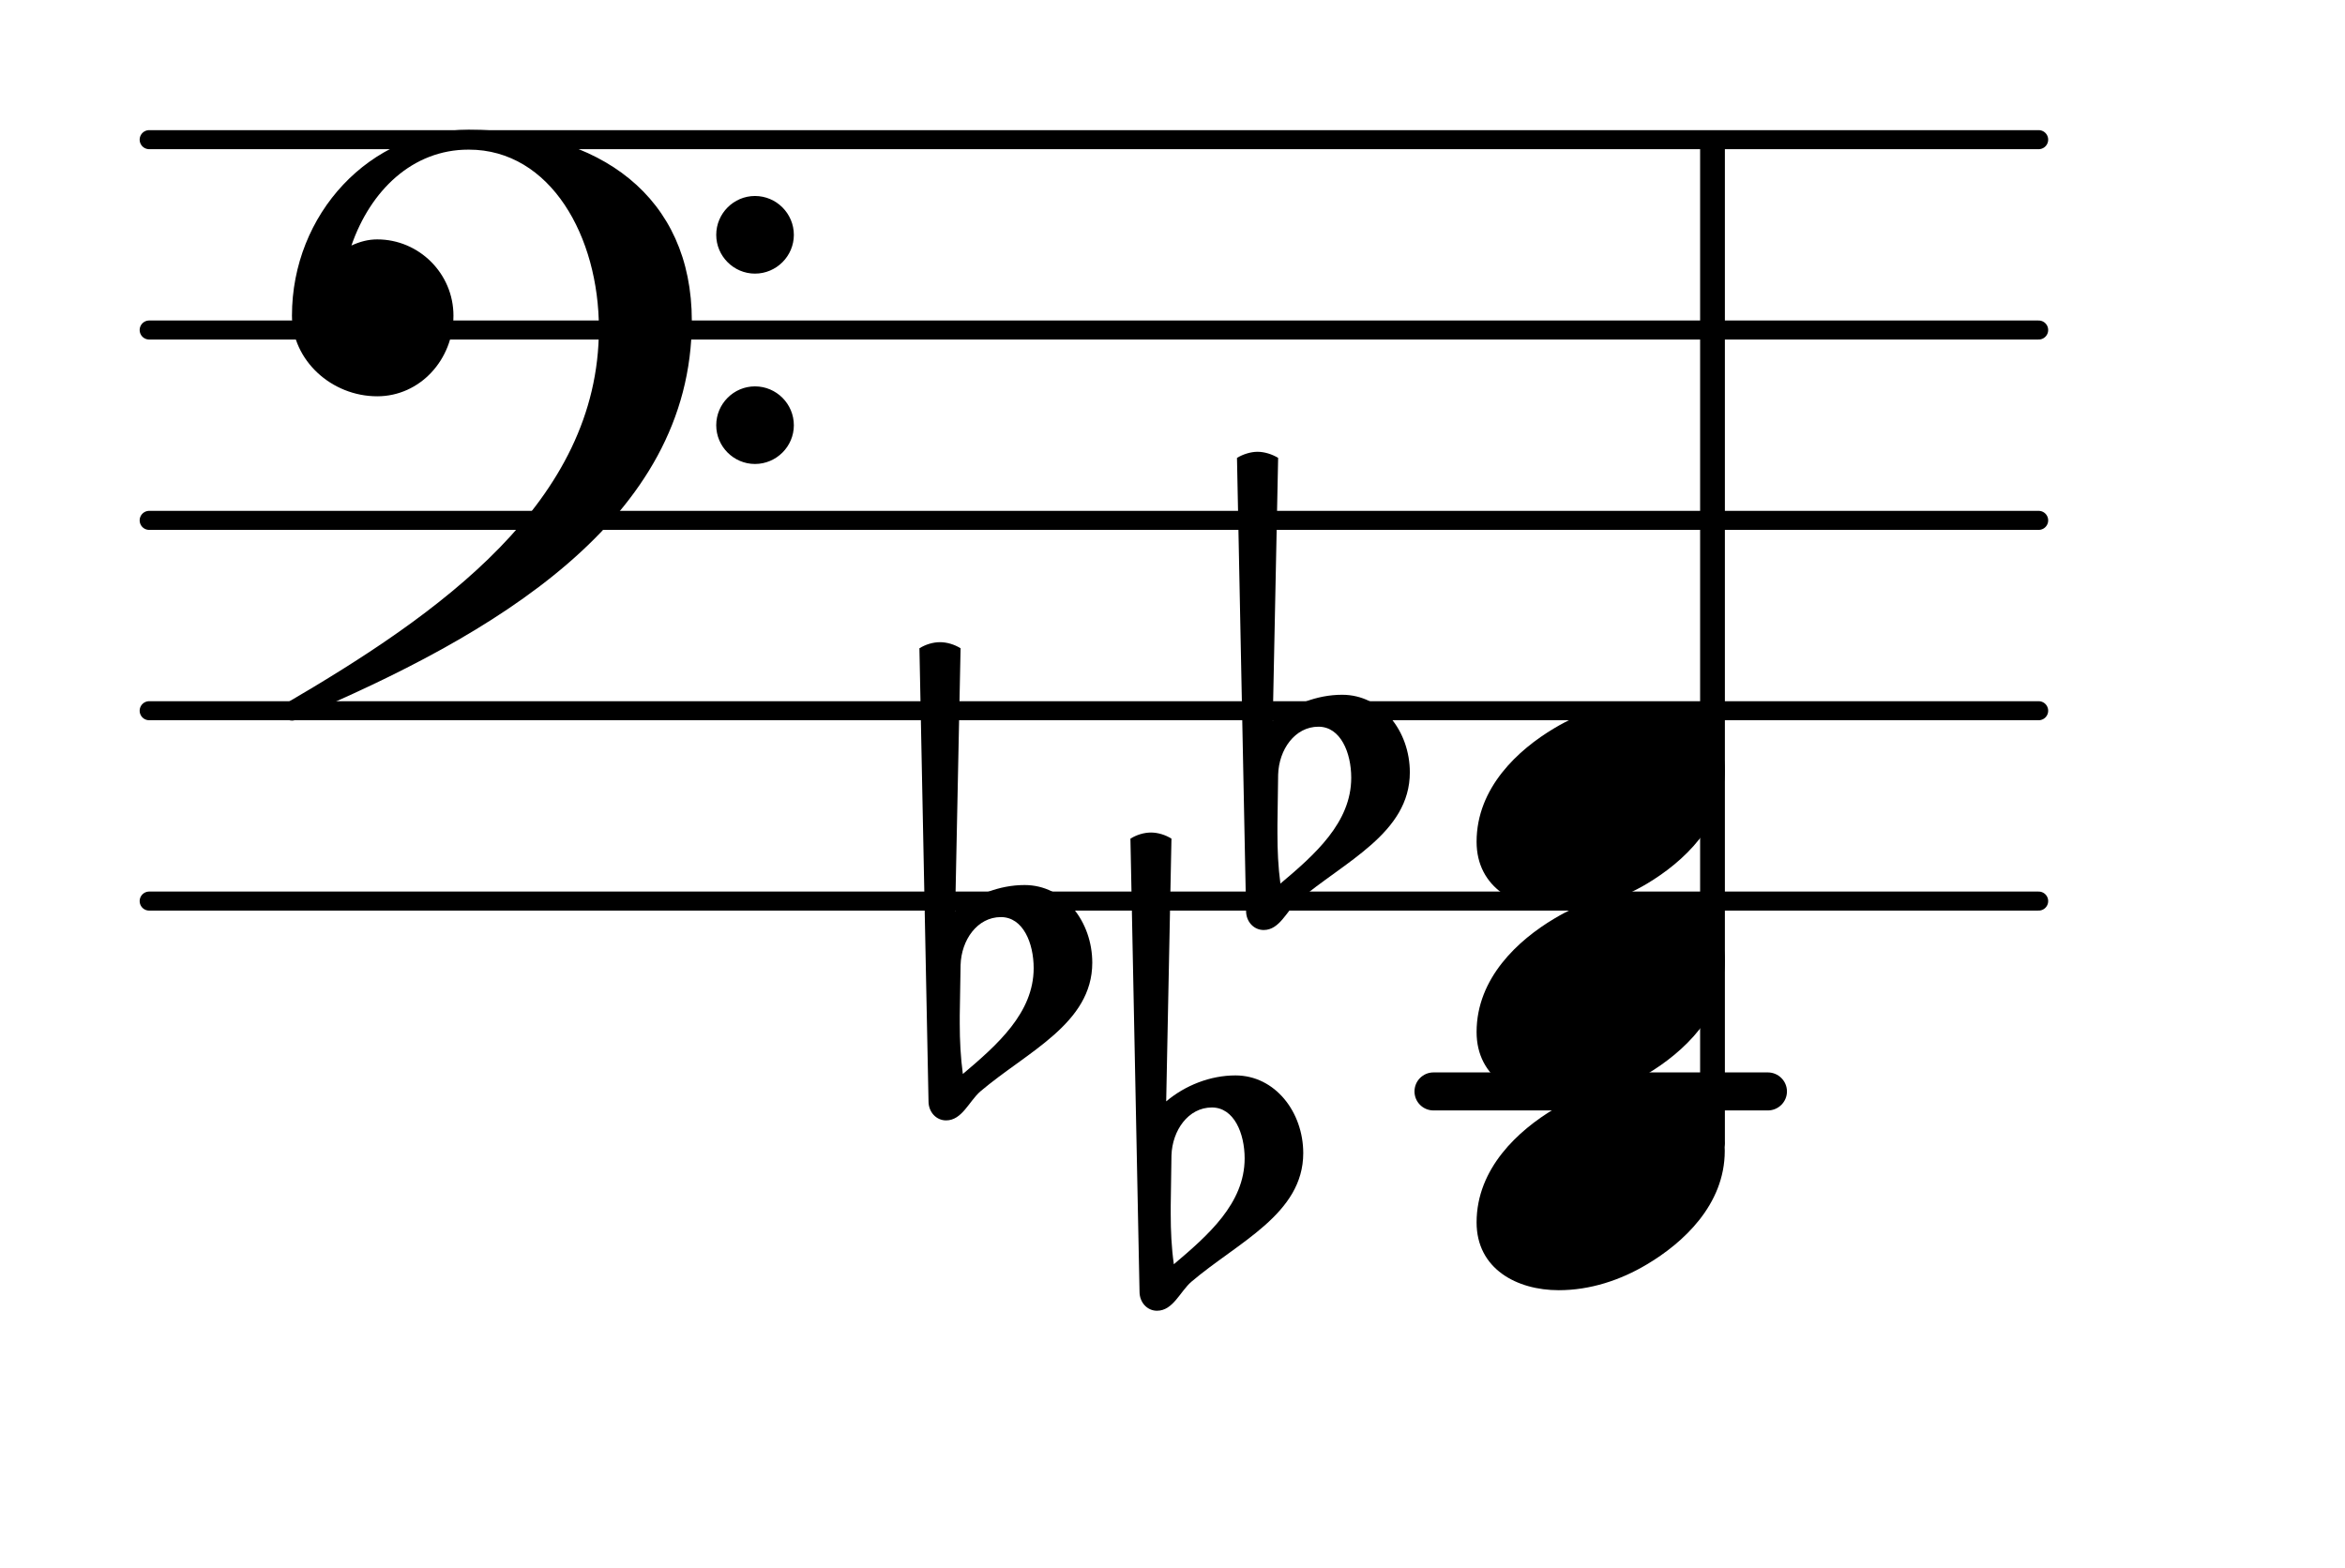 <?xml version="1.0" encoding="UTF-8"?>
<svg xmlns="http://www.w3.org/2000/svg" xmlns:xlink="http://www.w3.org/1999/xlink" width="76.584pt" height="51.206pt" viewBox="0 0 76.584 51.206" version="1.1">
<g id="surface1">
<path style="fill:none;stroke-width:0.1;stroke-linecap:round;stroke-linejoin:round;stroke:rgb(0%,0%,0%);stroke-opacity:1;stroke-miterlimit:4;" d="M 0.05 -0 L 9.974 -0 " transform="matrix(6.218,0,0,6.218,4.561,29.434)"/>
<path style="fill:none;stroke-width:0.1;stroke-linecap:round;stroke-linejoin:round;stroke:rgb(0%,0%,0%);stroke-opacity:1;stroke-miterlimit:4;" d="M 0.05 -0 L 9.974 -0 " transform="matrix(6.218,0,0,6.218,4.561,23.216)"/>
<path style="fill:none;stroke-width:0.1;stroke-linecap:round;stroke-linejoin:round;stroke:rgb(0%,0%,0%);stroke-opacity:1;stroke-miterlimit:4;" d="M 0.05 -0 L 9.974 -0 " transform="matrix(6.218,0,0,6.218,4.561,16.998)"/>
<path style="fill:none;stroke-width:0.1;stroke-linecap:round;stroke-linejoin:round;stroke:rgb(0%,0%,0%);stroke-opacity:1;stroke-miterlimit:4;" d="M 0.05 0 L 9.974 0 " transform="matrix(6.218,0,0,6.218,4.561,10.78)"/>
<path style="fill:none;stroke-width:0.1;stroke-linecap:round;stroke-linejoin:round;stroke:rgb(0%,0%,0%);stroke-opacity:1;stroke-miterlimit:4;" d="M 0.05 0 L 9.974 0 " transform="matrix(6.218,0,0,6.218,4.561,4.562)"/>
<path style=" stroke:none;fill-rule:nonzero;fill:rgb(0%,0%,0%);fill-opacity:1;" d="M 46.816 35.031 L 57.734 35.031 C 58.078 35.031 58.359 35.309 58.359 35.652 C 58.359 35.996 58.078 36.273 57.734 36.273 L 46.816 36.273 C 46.473 36.273 46.195 35.996 46.195 35.652 C 46.195 35.309 46.473 35.031 46.816 35.031 Z M 46.816 35.031 "/>
<path style=" stroke:none;fill-rule:nonzero;fill:rgb(0%,0%,0%);fill-opacity:1;" d="M 55.77 4.562 L 56.082 4.562 C 56.219 4.562 56.332 4.672 56.332 4.809 L 56.332 37.355 C 56.332 37.492 56.219 37.605 56.082 37.605 L 55.77 37.605 C 55.633 37.605 55.523 37.492 55.523 37.355 L 55.523 4.809 C 55.523 4.672 55.633 4.562 55.77 4.562 Z M 55.77 4.562 "/>
<path style=" stroke:none;fill-rule:nonzero;fill:rgb(0%,0%,0%);fill-opacity:1;" d="M 41.742 25.305 L 41.719 26.945 L 41.719 27.219 C 41.719 27.77 41.742 28.316 41.816 28.863 C 42.938 27.918 44.129 26.871 44.129 25.406 C 44.129 24.586 43.781 23.738 43.059 23.738 C 42.289 23.738 41.766 24.484 41.742 25.305 Z M 40.695 29.758 L 40.398 14.957 C 40.598 14.836 40.848 14.758 41.07 14.758 C 41.293 14.758 41.543 14.836 41.742 14.957 L 41.566 23.539 C 42.191 23.016 43.012 22.695 43.832 22.695 C 45.125 22.695 46.043 23.887 46.043 25.23 C 46.043 27.219 43.906 28.141 42.387 29.434 C 42.016 29.758 41.793 30.379 41.27 30.379 C 40.945 30.379 40.695 30.105 40.695 29.758 Z M 40.695 29.758 "/>
<path style=" stroke:none;fill-rule:nonzero;fill:rgb(0%,0%,0%);fill-opacity:1;" d="M 31.371 31.523 L 31.344 33.164 L 31.344 33.438 C 31.344 33.984 31.371 34.531 31.445 35.082 C 32.562 34.137 33.758 33.09 33.758 31.625 C 33.758 30.801 33.41 29.957 32.688 29.957 C 31.918 29.957 31.395 30.703 31.371 31.523 Z M 30.324 35.977 L 30.027 21.176 C 30.227 21.051 30.473 20.977 30.699 20.977 C 30.922 20.977 31.172 21.051 31.371 21.176 L 31.195 29.758 C 31.816 29.234 32.637 28.91 33.461 28.91 C 34.754 28.91 35.672 30.105 35.672 31.449 C 35.672 33.438 33.535 34.359 32.016 35.652 C 31.645 35.977 31.418 36.598 30.898 36.598 C 30.574 36.598 30.324 36.324 30.324 35.977 Z M 30.324 35.977 "/>
<path style=" stroke:none;fill-rule:nonzero;fill:rgb(0%,0%,0%);fill-opacity:1;" d="M 38.258 37.742 L 38.234 39.383 L 38.234 39.656 C 38.234 40.203 38.258 40.75 38.336 41.297 C 39.453 40.352 40.648 39.309 40.648 37.84 C 40.648 37.02 40.301 36.176 39.578 36.176 C 38.809 36.176 38.285 36.922 38.258 37.742 Z M 37.215 42.195 L 36.918 27.395 C 37.117 27.27 37.363 27.195 37.59 27.195 C 37.812 27.195 38.062 27.27 38.258 27.395 L 38.086 35.977 C 38.707 35.453 39.527 35.129 40.348 35.129 C 41.641 35.129 42.562 36.324 42.562 37.668 C 42.562 39.656 40.422 40.578 38.906 41.871 C 38.535 42.195 38.309 42.816 37.785 42.816 C 37.465 42.816 37.215 42.543 37.215 42.195 Z M 37.215 42.195 "/>
<path style=" stroke:none;fill-rule:nonzero;fill:rgb(0%,0%,0%);fill-opacity:1;" d="M 23.391 13.891 C 23.391 13.191 23.961 12.621 24.656 12.621 C 25.355 12.621 25.926 13.191 25.926 13.891 C 25.926 14.586 25.355 15.156 24.656 15.156 C 23.961 15.156 23.391 14.586 23.391 13.891 Z M 23.391 7.672 C 23.391 6.973 23.961 6.402 24.656 6.402 C 25.355 6.402 25.926 6.973 25.926 7.672 C 25.926 8.367 25.355 8.938 24.656 8.938 C 23.961 8.938 23.391 8.367 23.391 7.672 Z M 15.305 4.238 C 19.586 4.238 22.594 6.426 22.594 10.48 C 22.594 17.023 16.051 20.777 9.758 23.441 C 9.684 23.516 9.609 23.539 9.535 23.539 C 9.363 23.539 9.211 23.391 9.211 23.215 C 9.211 23.141 9.238 23.066 9.312 22.992 C 14.336 20.059 19.559 16.402 19.559 10.73 C 19.559 7.746 17.992 4.887 15.305 4.887 C 13.465 4.887 12.098 6.227 11.477 8.02 C 11.75 7.895 12.023 7.82 12.32 7.82 C 13.688 7.82 14.809 8.938 14.809 10.309 C 14.809 11.75 13.715 12.945 12.32 12.945 C 10.828 12.945 9.535 11.773 9.535 10.309 C 9.535 7 12.074 4.238 15.305 4.238 Z M 15.305 4.238 "/>
<path style=" stroke:none;fill-rule:nonzero;fill:rgb(0%,0%,0%);fill-opacity:1;" d="M 53.645 22.941 C 55.012 22.941 56.328 23.641 56.328 25.156 C 56.328 26.922 54.961 28.164 53.793 28.863 C 52.922 29.383 51.926 29.707 50.906 29.707 C 49.539 29.707 48.223 29.012 48.223 27.496 C 48.223 25.727 49.59 24.484 50.758 23.789 C 51.629 23.266 52.625 22.941 53.645 22.941 Z M 53.645 22.941 "/>
<path style=" stroke:none;fill-rule:nonzero;fill:rgb(0%,0%,0%);fill-opacity:1;" d="M 53.645 29.16 C 55.012 29.16 56.328 29.855 56.328 31.375 C 56.328 33.141 54.961 34.383 53.793 35.082 C 52.922 35.602 51.926 35.926 50.906 35.926 C 49.539 35.926 48.223 35.23 48.223 33.711 C 48.223 31.945 49.59 30.703 50.758 30.008 C 51.629 29.484 52.625 29.16 53.645 29.16 Z M 53.645 29.16 "/>
<path style=" stroke:none;fill-rule:nonzero;fill:rgb(0%,0%,0%);fill-opacity:1;" d="M 53.645 35.379 C 55.012 35.379 56.328 36.074 56.328 37.594 C 56.328 39.359 54.961 40.602 53.793 41.297 C 52.922 41.82 51.926 42.145 50.906 42.145 C 49.539 42.145 48.223 41.449 48.223 39.93 C 48.223 38.164 49.59 36.922 50.758 36.223 C 51.629 35.703 52.625 35.379 53.645 35.379 Z M 53.645 35.379 "/>
</g>
</svg>
